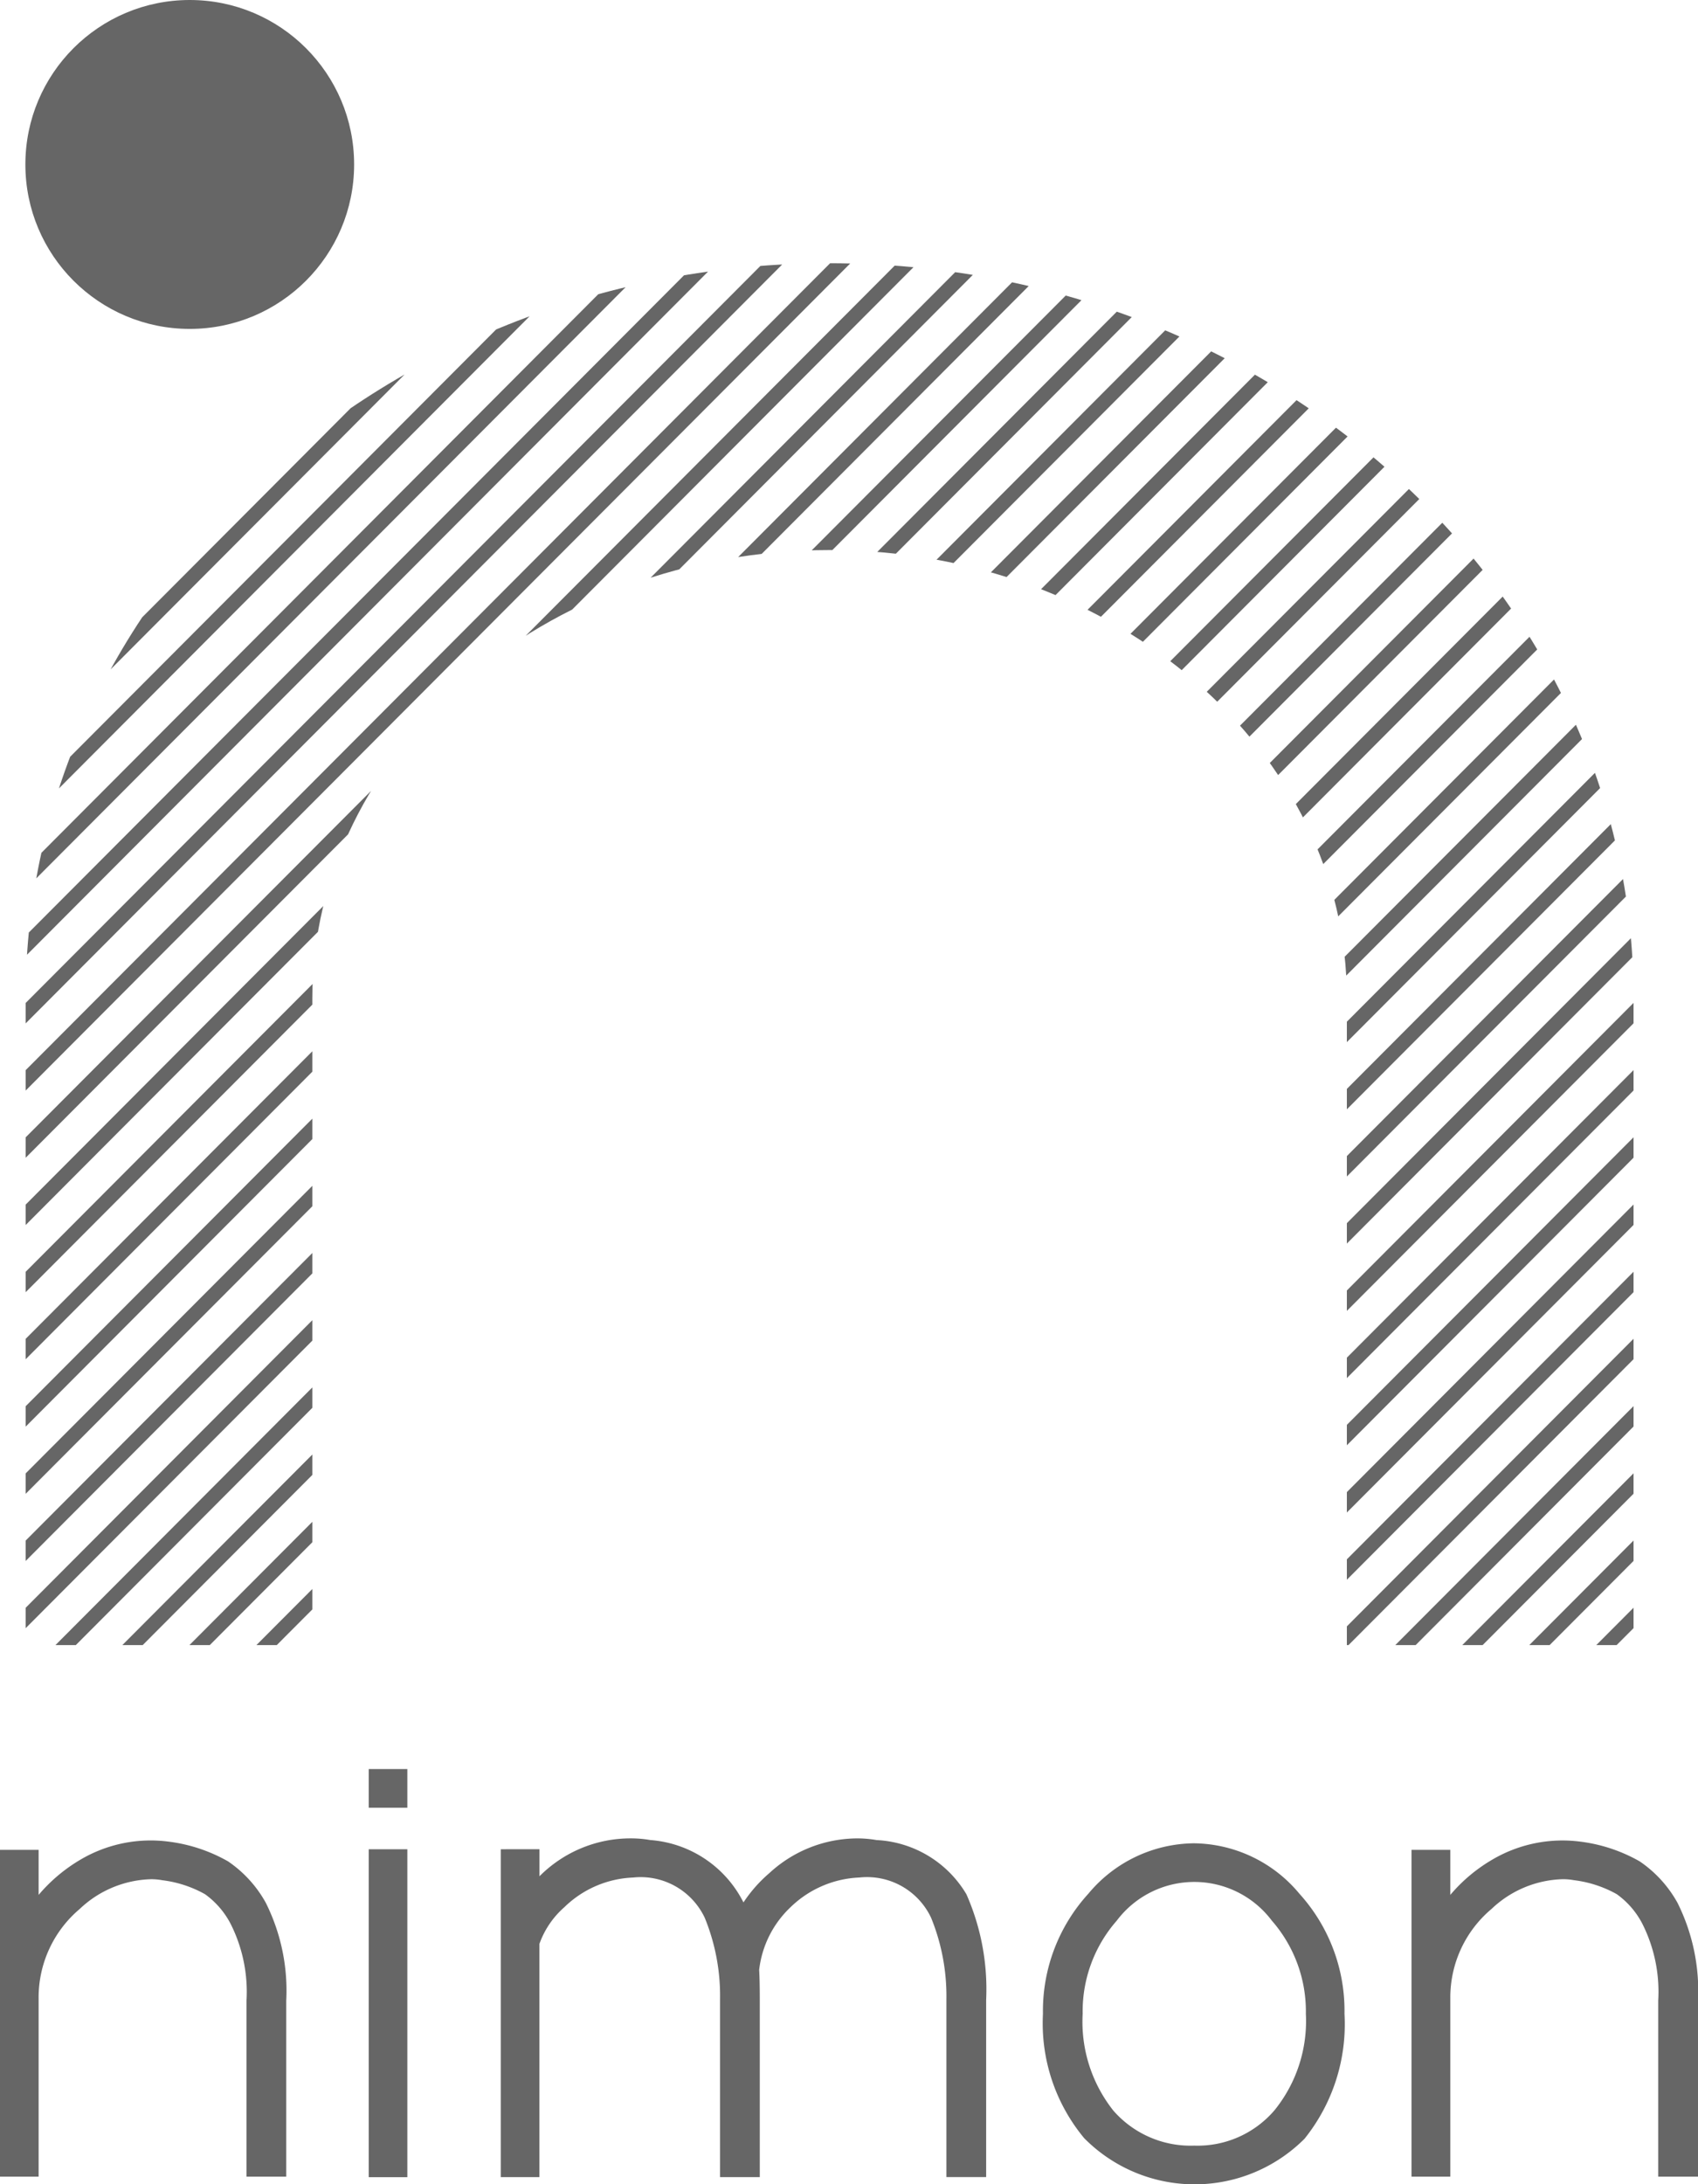 <svg xmlns="http://www.w3.org/2000/svg" width="69.997" height="90" viewBox="0 0 69.997 90">
    <defs>
        <style>
            .cls-1{fill:#666}.cls-2{clip-path:url(#clip-path)}
        </style>
        <clipPath id="clip-path">
            <path id="패스_1024" d="M695.818 648.243H684v-26.662c0-10.175-9.564-18.457-21.322-18.457s-21.325 8.282-21.325 18.457v26.663h-11.818v-26.663c0-16.693 14.868-30.275 33.143-30.275s33.14 13.581 33.14 30.275z" class="cls-1" data-name="패스 1024" transform="translate(-629.535 -591.306)"/>
        </clipPath>
    </defs>
    <g id="simbol" transform="translate(-629.089 -586.73)">
        <g id="그룹_368" data-name="그룹 368" transform="translate(630.135 586.73)">
            <circle id="타원_298" cx="6.776" cy="6.776" r="6.776" class="cls-1" data-name="타원 298"/>
        </g>
        <g id="그룹_421" data-name="그룹 421" transform="translate(630.146 597.576)">
            <g id="그룹_420" class="cls-2" data-name="그룹 420">
                <g id="그룹_369" data-name="그룹 369" transform="translate(-37.887 -37.245)">
                    <path id="패스_973" d="M613.972 651.265l-.421-.419 75.057-75.254.421.419z" class="cls-1" data-name="패스 973" transform="translate(-613.55 -575.592)"/>
                </g>
                <g id="그룹_370" data-name="그룹 370" transform="translate(-36.505 -35.862)">
                    <path id="패스_974" d="M614.555 651.849l-.421-.419 75.057-75.254.421.419z" class="cls-1" data-name="패스 974" transform="translate(-614.134 -576.176)"/>
                </g>
                <g id="그룹_371" data-name="그룹 371" transform="translate(-35.121 -34.479)">
                    <path id="패스_975" d="M615.139 652.433l-.421-.419 75.055-75.254.421.419z" class="cls-1" data-name="패스 975" transform="translate(-614.718 -576.759)"/>
                </g>
                <g id="그룹_372" data-name="그룹 372" transform="translate(-33.739 -33.097)">
                    <path id="패스_976" d="M615.722 653.015l-.421-.419 75.057-75.254.421.419z" class="cls-1" data-name="패스 976" transform="translate(-615.301 -577.342)"/>
                </g>
                <g id="그룹_373" data-name="그룹 373" transform="translate(-32.357 -31.714)">
                    <path id="패스_977" d="M616.3 653.6l-.421-.419 75.057-75.254.421.419z" class="cls-1" data-name="패스 977" transform="translate(-615.883 -577.926)"/>
                </g>
                <g id="그룹_374" data-name="그룹 374" transform="translate(-30.973 -30.331)">
                    <path id="패스_978" d="M616.889 654.182l-.421-.419 75.055-75.254.421.419z" class="cls-1" data-name="패스 978" transform="translate(-616.467 -578.509)"/>
                </g>
                <g id="그룹_375" data-name="그룹 375" transform="translate(-29.591 -28.949)">
                    <path id="패스_979" d="M617.472 654.766l-.421-.419 75.058-75.254.421.419z" class="cls-1" data-name="패스 979" transform="translate(-617.05 -579.092)"/>
                </g>
                <g id="그룹_376" data-name="그룹 376" transform="translate(-28.209 -27.566)">
                    <path id="패스_980" d="M618.055 655.349l-.421-.419 75.057-75.254.421.419z" class="cls-1" data-name="패스 980" transform="translate(-617.633 -579.676)"/>
                </g>
                <g id="그룹_377" data-name="그룹 377" transform="translate(-26.825 -26.183)">
                    <path id="패스_981" d="M618.639 655.932l-.421-.419 75.055-75.254.421.419z" class="cls-1" data-name="패스 981" transform="translate(-618.218 -580.259)"/>
                </g>
                <g id="그룹_378" data-name="그룹 378" transform="translate(-25.443 -24.802)">
                    <path id="패스_982" d="M619.222 656.516l-.421-.419 75.057-75.254.421.419z" class="cls-1" data-name="패스 982" transform="translate(-618.8 -580.842)"/>
                </g>
                <g id="그룹_379" data-name="그룹 379" transform="translate(-24.061 -23.419)">
                    <path id="패스_983" d="M619.8 657.1l-.421-.419 75.058-75.254.421.419z" class="cls-1" data-name="패스 983" transform="translate(-619.383 -581.426)"/>
                </g>
                <g id="그룹_380" data-name="그룹 380" transform="translate(-22.677 -22.036)">
                    <path id="패스_984" d="M620.389 657.682l-.421-.419 75.055-75.254.421.419z" class="cls-1" data-name="패스 984" transform="translate(-619.968 -582.009)"/>
                </g>
                <g id="그룹_381" data-name="그룹 381" transform="translate(-21.295 -20.654)">
                    <path id="패스_985" d="M620.972 658.265l-.421-.419 75.057-75.254.421.419z" class="cls-1" data-name="패스 985" transform="translate(-620.551 -582.592)"/>
                </g>
                <g id="그룹_382" data-name="그룹 382" transform="translate(-19.913 -19.271)">
                    <path id="패스_986" d="M621.555 658.849l-.421-.419 75.057-75.254.421.419z" class="cls-1" data-name="패스 986" transform="translate(-621.134 -583.176)"/>
                </g>
                <g id="그룹_383" data-name="그룹 383" transform="translate(-18.529 -17.888)">
                    <path id="패스_987" d="M622.139 659.432l-.421-.419 75.055-75.254.421.419z" class="cls-1" data-name="패스 987" transform="translate(-621.717 -583.759)"/>
                </g>
                <g id="그룹_384" data-name="그룹 384" transform="translate(-17.147 -16.506)">
                    <path id="패스_988" d="M622.722 660.016l-.421-.419 75.057-75.254.421.419z" class="cls-1" data-name="패스 988" transform="translate(-622.301 -584.342)"/>
                </g>
                <g id="그룹_385" data-name="그룹 385" transform="translate(-15.766 -15.123)">
                    <path id="패스_989" d="M623.3 660.6l-.421-.419 75.057-75.254.421.419z" class="cls-1" data-name="패스 989" transform="translate(-622.884 -584.926)"/>
                </g>
                <g id="그룹_386" data-name="그룹 386" transform="translate(-14.381 -13.74)">
                    <path id="패스_990" d="M623.889 661.182l-.421-.419 75.055-75.254.421.419z" class="cls-1" data-name="패스 990" transform="translate(-623.467 -585.509)"/>
                </g>
                <g id="그룹_387" data-name="그룹 387" transform="translate(-13 -12.358)">
                    <path id="패스_991" d="M624.472 661.766l-.421-.419 75.058-75.254.421.419z" class="cls-1" data-name="패스 991" transform="translate(-624.05 -586.092)"/>
                </g>
                <g id="그룹_388" data-name="그룹 388" transform="translate(-11.618 -10.975)">
                    <path id="패스_992" d="M625.055 662.349l-.421-.419 75.057-75.254.421.419z" class="cls-1" data-name="패스 992" transform="translate(-624.633 -586.676)"/>
                </g>
                <g id="그룹_389" data-name="그룹 389" transform="translate(-10.234 -9.592)">
                    <path id="패스_993" d="M625.639 662.932l-.421-.419 75.055-75.254.421.419z" class="cls-1" data-name="패스 993" transform="translate(-625.218 -587.259)"/>
                </g>
                <g id="그룹_390" data-name="그룹 390" transform="translate(-8.852 -8.21)">
                    <path id="패스_994" d="M626.222 663.515l-.421-.419 75.057-75.254.421.419z" class="cls-1" data-name="패스 994" transform="translate(-625.8 -587.842)"/>
                </g>
                <g id="그룹_391" data-name="그룹 391" transform="translate(-7.47 -6.827)">
                    <path id="패스_995" d="M626.8 664.1l-.421-.419 75.057-75.254.421.419z" class="cls-1" data-name="패스 995" transform="translate(-626.383 -588.426)"/>
                </g>
                <g id="그룹_392" data-name="그룹 392" transform="translate(-6.086 -5.444)">
                    <path id="패스_996" d="M627.389 664.682l-.421-.419 75.055-75.254.421.419z" class="cls-1" data-name="패스 996" transform="translate(-626.968 -589.009)"/>
                </g>
                <g id="그룹_393" data-name="그룹 393" transform="translate(-4.704 -4.062)">
                    <path id="패스_997" d="M627.972 665.265l-.421-.419 75.057-75.254.421.419z" class="cls-1" data-name="패스 997" transform="translate(-627.551 -589.592)"/>
                </g>
                <g id="그룹_394" data-name="그룹 394" transform="translate(-3.322 -2.679)">
                    <path id="패스_998" d="M628.555 665.849l-.421-.419 75.057-75.254.421.419z" class="cls-1" data-name="패스 998" transform="translate(-628.133 -590.176)"/>
                </g>
                <g id="그룹_395" data-name="그룹 395" transform="translate(-1.938 -1.296)">
                    <path id="패스_999" d="M629.139 666.432l-.421-.419 75.055-75.254.421.419z" class="cls-1" data-name="패스 999" transform="translate(-628.717 -590.759)"/>
                </g>
                <g id="그룹_396" data-name="그룹 396" transform="translate(-.556 .086)">
                    <path id="패스_1000" d="M629.722 667.016l-.421-.419 75.057-75.254.421.419z" class="cls-1" data-name="패스 1000" transform="translate(-629.301 -591.342)"/>
                </g>
                <g id="그룹_397" data-name="그룹 397" transform="translate(.826 1.469)">
                    <path id="패스_1001" d="M630.3 667.6l-.421-.419 75.057-75.254.421.419z" class="cls-1" data-name="패스 1001" transform="translate(-629.884 -591.925)"/>
                </g>
                <g id="그룹_398" data-name="그룹 398" transform="translate(2.21 2.852)">
                    <path id="패스_1002" d="M630.889 668.182l-.421-.419 75.055-75.254.421.419z" class="cls-1" data-name="패스 1002" transform="translate(-630.467 -592.509)"/>
                </g>
                <g id="그룹_399" data-name="그룹 399" transform="translate(3.592 4.234)">
                    <path id="패스_1003" d="M631.472 668.766l-.421-.419 75.058-75.254.421.419z" class="cls-1" data-name="패스 1003" transform="translate(-631.05 -593.092)"/>
                </g>
                <g id="그룹_400" data-name="그룹 400" transform="translate(4.974 5.617)">
                    <path id="패스_1004" d="M632.055 669.349l-.421-.419 75.058-75.254.421.419z" class="cls-1" data-name="패스 1004" transform="translate(-631.633 -593.676)"/>
                </g>
                <g id="그룹_401" data-name="그룹 401" transform="translate(6.358 7)">
                    <path id="패스_1005" d="M632.639 669.932l-.421-.419 75.055-75.254.421.419z" class="cls-1" data-name="패스 1005" transform="translate(-632.217 -594.259)"/>
                </g>
                <g id="그룹_402" data-name="그룹 402" transform="translate(7.74 8.381)">
                    <path id="패스_1006" d="M633.222 670.515l-.421-.419 75.057-75.254.421.419z" class="cls-1" data-name="패스 1006" transform="translate(-632.801 -594.842)"/>
                </g>
                <g id="그룹_403" data-name="그룹 403" transform="translate(9.122 9.764)">
                    <path id="패스_1007" d="M633.8 671.1l-.421-.419 75.057-75.254.421.419z" class="cls-1" data-name="패스 1007" transform="translate(-633.384 -595.426)"/>
                </g>
                <g id="그룹_404" data-name="그룹 404" transform="translate(10.506 11.147)">
                    <path id="패스_1008" d="M634.389 671.682l-.421-.419 75.055-75.254.421.419z" class="cls-1" data-name="패스 1008" transform="translate(-633.968 -596.009)"/>
                </g>
                <g id="그룹_405" data-name="그룹 405" transform="translate(11.888 12.529)">
                    <path id="패스_1009" d="M634.972 672.265l-.421-.419 75.057-75.254.421.419z" class="cls-1" data-name="패스 1009" transform="translate(-634.551 -596.592)"/>
                </g>
                <g id="그룹_406" data-name="그룹 406" transform="translate(13.27 13.912)">
                    <path id="패스_1010" d="M635.555 672.849l-.421-.419 75.057-75.254.421.419z" class="cls-1" data-name="패스 1010" transform="translate(-635.134 -597.176)"/>
                </g>
                <g id="그룹_407" data-name="그룹 407" transform="translate(14.654 15.295)">
                    <path id="패스_1011" d="M636.139 673.432l-.421-.419 75.055-75.254.421.419z" class="cls-1" data-name="패스 1011" transform="translate(-635.717 -597.759)"/>
                </g>
                <g id="그룹_408" data-name="그룹 408" transform="translate(16.036 16.677)">
                    <path id="패스_1012" d="M636.722 674.016l-.421-.419 75.058-75.254.421.419z" class="cls-1" data-name="패스 1012" transform="translate(-636.3 -598.342)"/>
                </g>
                <g id="그룹_409" data-name="그룹 409" transform="translate(17.417 18.06)">
                    <path id="패스_1013" d="M637.3 674.6l-.421-.419 75.057-75.254.421.419z" class="cls-1" data-name="패스 1013" transform="translate(-636.884 -598.926)"/>
                </g>
                <g id="그룹_410" data-name="그룹 410" transform="translate(18.802 19.443)">
                    <path id="패스_1014" d="M637.889 675.182l-.421-.419 75.055-75.254.421.419z" class="cls-1" data-name="패스 1014" transform="translate(-637.468 -599.509)"/>
                </g>
                <g id="그룹_411" data-name="그룹 411" transform="translate(20.183 20.825)">
                    <path id="패스_1015" d="M638.472 675.765l-.421-.419 75.057-75.254.421.419z" class="cls-1" data-name="패스 1015" transform="translate(-638.05 -600.092)"/>
                </g>
                <g id="그룹_412" data-name="그룹 412" transform="translate(21.565 22.208)">
                    <path id="패스_1016" d="M639.055 676.349l-.421-.419 75.058-75.254.421.419z" class="cls-1" data-name="패스 1016" transform="translate(-638.633 -600.676)"/>
                </g>
                <g id="그룹_413" data-name="그룹 413" transform="translate(22.949 23.591)">
                    <path id="패스_1017" d="M639.639 676.933l-.421-.419 75.055-75.254.421.419z" class="cls-1" data-name="패스 1017" transform="translate(-639.218 -601.259)"/>
                </g>
                <g id="그룹_414" data-name="그룹 414" transform="translate(24.331 24.973)">
                    <path id="패스_1018" d="M640.222 677.515l-.421-.419 75.057-75.254.421.419z" class="cls-1" data-name="패스 1018" transform="translate(-639.8 -601.842)"/>
                </g>
                <g id="그룹_415" data-name="그룹 415" transform="translate(25.713 26.356)">
                    <path id="패스_1019" d="M640.8 678.1l-.421-.419 75.057-75.254.421.419z" class="cls-1" data-name="패스 1019" transform="translate(-640.384 -602.426)"/>
                </g>
                <g id="그룹_416" data-name="그룹 416" transform="translate(27.097 27.739)">
                    <path id="패스_1020" d="M641.389 678.682l-.421-.419 75.055-75.254.421.419z" class="cls-1" data-name="패스 1020" transform="translate(-640.968 -603.009)"/>
                </g>
                <g id="그룹_417" data-name="그룹 417" transform="translate(28.479 29.121)">
                    <path id="패스_1021" d="M641.972 679.266l-.421-.419 75.057-75.254.421.419z" class="cls-1" data-name="패스 1021" transform="translate(-641.551 -603.592)"/>
                </g>
                <g id="그룹_418" data-name="그룹 418" transform="translate(29.861 30.504)">
                    <path id="패스_1022" d="M642.555 679.849l-.421-.419 75.057-75.254.421.419z" class="cls-1" data-name="패스 1022" transform="translate(-642.133 -604.176)"/>
                </g>
                <g id="그룹_419" data-name="그룹 419" transform="translate(31.245 31.887)">
                    <path id="패스_1023" d="M643.139 680.432l-.421-.419 75.055-75.254.421.419z" class="cls-1" data-name="패스 1023" transform="translate(-642.717 -604.759)"/>
                </g>
            </g>
        </g>
        <g id="그룹_422" data-name="그룹 422" transform="translate(629.089 659.621)">
            <path id="패스_1025" d="M638.489 620.163a6.588 6.588 0 0 0-2.439-.811 5.689 5.689 0 0 0-3.622.728 6.718 6.718 0 0 0-1.747 1.465v-1.856h-1.593v13.465h1.593v-7.34a4.769 4.769 0 0 1 1.695-3.69 4.435 4.435 0 0 1 2.948-1.225 2.613 2.613 0 0 1 .458.042 4.792 4.792 0 0 1 1.756.574 3.462 3.462 0 0 1 1.071 1.249 6.227 6.227 0 0 1 .642 3.141v7.25h1.638V625.9a8.093 8.093 0 0 0-.844-4.032 4.975 4.975 0 0 0-1.556-1.705z" class="cls-1" data-name="패스 1025" transform="translate(-629.089 -616.36)"/>
            <path id="사각형_1706" d="M0 0h1.592v1.594H0z" class="cls-1" data-name="사각형 1706" transform="translate(15.2)"/>
            <path id="사각형_1707" d="M0 0h1.592v13.511H0z" class="cls-1" data-name="사각형 1707" transform="translate(15.2 3.305)"/>
            <path id="패스_1026" d="M653.292 619.338a4.594 4.594 0 0 0-.8-.069 5.365 5.365 0 0 0-3.617 1.427 5.819 5.819 0 0 0-1.071 1.211 4.691 4.691 0 0 0-3.84-2.57 4.6 4.6 0 0 0-.8-.069 5.291 5.291 0 0 0-3.769 1.562v-1.114H637.8v13.51h1.593v-9.611a3.627 3.627 0 0 1 1.024-1.508 4.3 4.3 0 0 1 2.832-1.225 2.924 2.924 0 0 1 2.96 1.661 8.484 8.484 0 0 1 .63 3.344v7.338h1.638v-7.293c0-.545-.009-.976-.026-1.244a4.211 4.211 0 0 1 1.294-2.584 4.324 4.324 0 0 1 2.837-1.223 2.919 2.919 0 0 1 2.958 1.661 8.54 8.54 0 0 1 .63 3.344v7.338h1.638v-7.293a9.682 9.682 0 0 0-.813-4.359 4.567 4.567 0 0 0-3.703-2.234z" class="cls-1" data-name="패스 1026" transform="translate(-617.156 -616.412)"/>
            <path id="패스_1027" d="M653.443 619.354a5.729 5.729 0 0 0-4.344 2.079 7.158 7.158 0 0 0-1.87 4.947 7.4 7.4 0 0 0 1.7 5.124 6.4 6.4 0 0 0 9.085.021 7.537 7.537 0 0 0 1.645-5.146 7.177 7.177 0 0 0-1.858-4.947 5.725 5.725 0 0 0-4.358-2.078zm4.624 7.025a5.839 5.839 0 0 1-1.289 3.97 4.166 4.166 0 0 1-3.311 1.462 4.227 4.227 0 0 1-3.333-1.439 5.888 5.888 0 0 1-1.268-3.994 5.662 5.662 0 0 1 1.406-3.837 4 4 0 0 1 6.392 0 5.676 5.676 0 0 1 1.403 3.838z" class="cls-1" data-name="패스 1027" transform="translate(-604.235 -616.295)"/>
            <path id="패스_1028" d="M664.6 621.871a4.978 4.978 0 0 0-1.56-1.709 6.577 6.577 0 0 0-2.437-.811 5.7 5.7 0 0 0-3.617.728 6.646 6.646 0 0 0-1.751 1.465v-1.856h-1.6v13.465h1.6v-7.341a4.757 4.757 0 0 1 1.7-3.69 4.422 4.422 0 0 1 2.948-1.225 2.609 2.609 0 0 1 .455.042 4.791 4.791 0 0 1 1.756.574 3.434 3.434 0 0 1 1.071 1.249 6.223 6.223 0 0 1 .64 3.141v7.25h1.64V625.9a8.129 8.129 0 0 0-.845-4.029z" class="cls-1" data-name="패스 1028" transform="translate(-595.448 -616.359)"/>
        </g>
    </g>
</svg>
